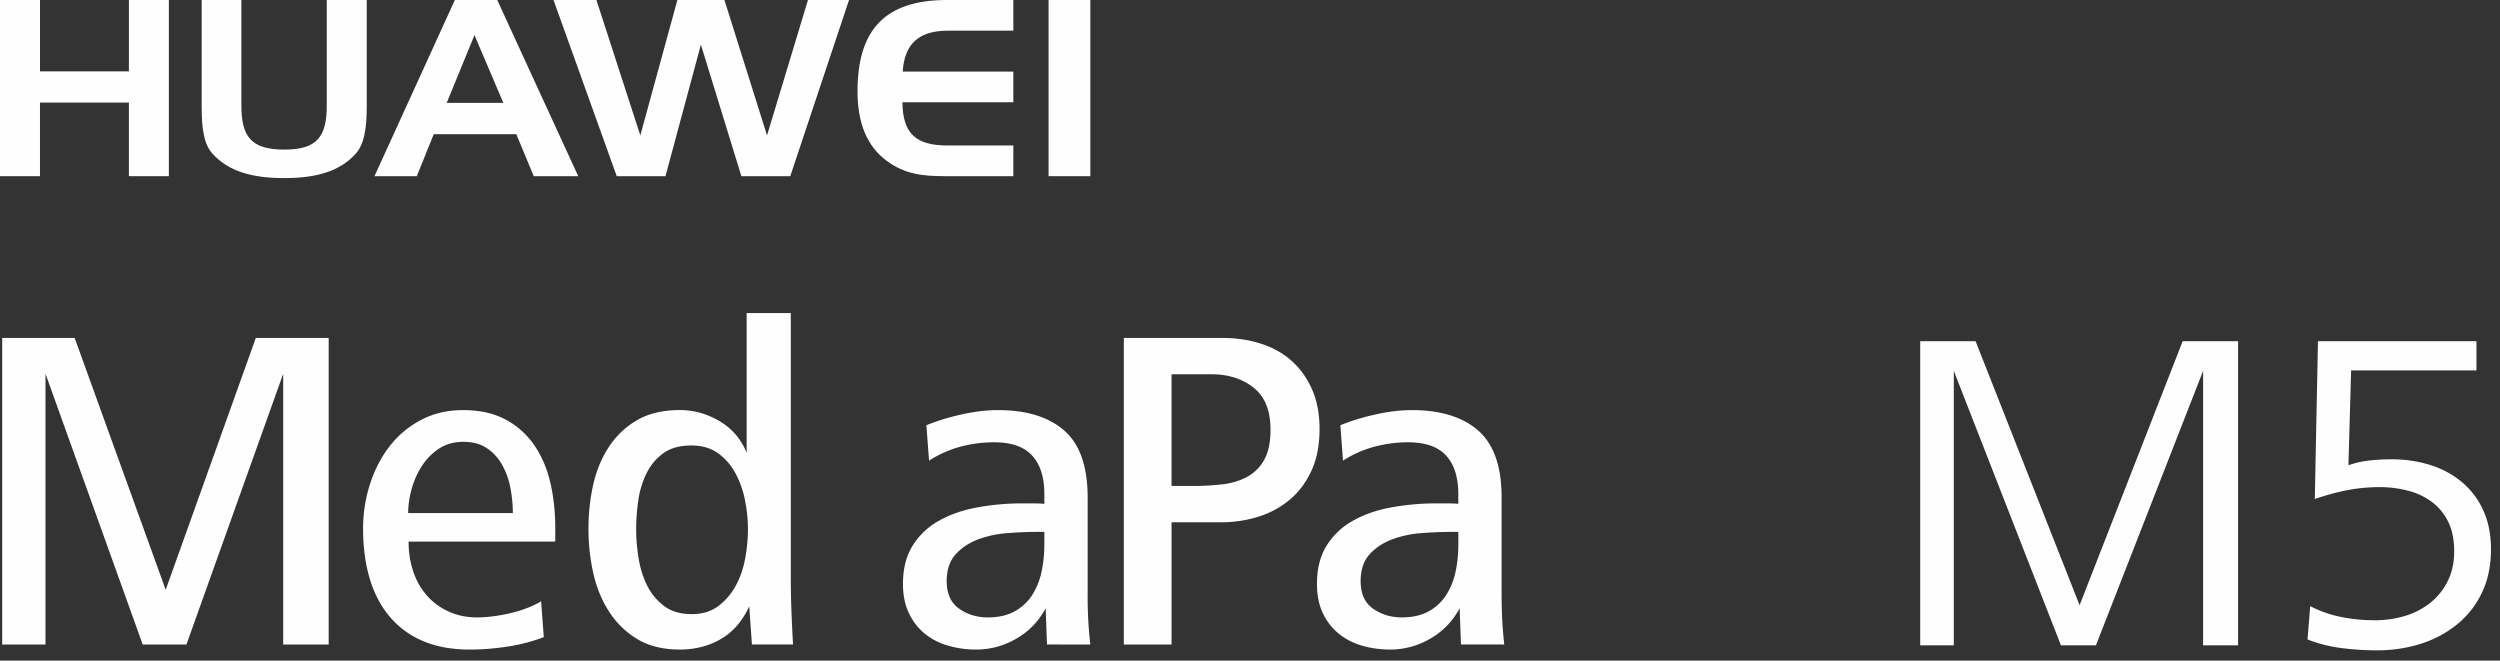 <svg xmlns="http://www.w3.org/2000/svg" xmlns:xlink="http://www.w3.org/1999/xlink" width="193" height="51" viewBox="0 0 193 51"><rect x="0" y="0" width="193" height="51" fill="#333333" stroke="none"/><defs><path id="689ha" d="M71.634 1000.145c0 2.405.754 3.404 3.309 3.404 2.548 0 3.283-1 3.283-3.404V992h3.086v8.219c0 1.742-.203 2.935-.857 3.654-1.208 1.327-2.964 1.876-5.512 1.876-2.555 0-4.325-.549-5.531-1.876-.677-.737-.842-1.932-.842-3.654V992h3.064z"/><path id="689hb" d="M91.386 992l6.254 13.601h-3.434l-1.347-3.24h-6.375l-1.306 3.24H81.91L88.115 992zm-3.9 7.94h4.372l-2.228-5.228z"/><path id="689hc" d="M99.043 992l3.39 10.455L105.294 992h3.632l3.289 10.455 3.16-10.455h3.17l-4.537 13.601h-3.773l-3.126-10.154-2.735 10.154h-3.761L95.73 992z"/><path id="689hd" d="M122.69 997.53h8.539v2.364h-8.562c.024 2.447 1.064 3.338 3.493 3.338h5.069v2.369h-5.214c-1.771 0-3.142-.134-4.576-1.194-1.506-1.118-2.239-2.901-2.239-5.361 0-4.804 2.184-7.046 6.9-7.046h5.129v2.369h-5.07c-2.224 0-3.342 1.025-3.468 3.161"/><path id="689he" d="M133.95 1005.601h3.224V992h-3.224z"/><path id="689hf" d="M56.087 997.51h6.864V992h3.085v13.601H62.95v-5.683h-6.864v5.683H53V992h3.087z"/><path id="689hg" d="M74.862 1041.756v-20.899l-7.47 20.9h-3.375l-7.504-20.9v20.9H53.17v-23.667h5.594l7.027 19.443 6.957-19.443h5.626v23.666z"/><path id="689hh" d="M84.543 1033.81c0 .827.12 1.595.36 2.303a5.325 5.325 0 0 0 1.04 1.847c.453.52 1.009.935 1.67 1.24.658.31 1.398.463 2.216.463.772 0 1.619-.108 2.54-.32.92-.212 1.723-.52 2.406-.923l.205 2.767a13.49 13.49 0 0 1-2.797.729c-1 .153-1.968.23-2.9.23-1.41 0-2.631-.225-3.664-.673a6.796 6.796 0 0 1-2.577-1.918c-.682-.826-1.188-1.808-1.516-2.944-.33-1.135-.496-2.401-.496-3.795 0-1.208.184-2.366.545-3.478.364-1.113.876-2.089 1.536-2.928a7.355 7.355 0 0 1 2.421-2.004c.955-.498 2.023-.746 3.205-.746 1.274 0 2.36.237 3.257.71a6.2 6.2 0 0 1 2.218 1.95c.58.83 1 1.793 1.262 2.892.261 1.101.391 2.277.391 3.531v1.066zm8.048-2.202c0-.637-.063-1.282-.187-1.934a5.902 5.902 0 0 0-.631-1.774 3.714 3.714 0 0 0-1.178-1.294c-.488-.331-1.096-.497-1.823-.497-.729 0-1.358.177-1.892.533a4.48 4.48 0 0 0-1.33 1.366 6.342 6.342 0 0 0-.784 1.79 6.945 6.945 0 0 0-.256 1.81z"/><path id="689hi" d="M111.048 1041.752l-.206-2.944c-.523 1.136-1.248 1.975-2.181 2.519s-1.99.817-3.172.817c-1.296 0-2.387-.265-3.274-.798a6.658 6.658 0 0 1-2.182-2.112c-.57-.875-.978-1.869-1.23-2.98a15.661 15.661 0 0 1-.373-3.441c0-1.183.124-2.328.374-3.425.251-1.1.66-2.077 1.23-2.929a6.447 6.447 0 0 1 2.18-2.04c.888-.508 1.98-.762 3.275-.762 1.07 0 2.087.284 3.053.852.967.567 1.666 1.383 2.1 2.449v-10.788h3.407v20.26c0 .994.019 1.923.052 2.787.034.86.074 1.708.12 2.535zm-.306-8.903c0-.71-.074-1.442-.223-2.2a7.5 7.5 0 0 0-.73-2.092 4.523 4.523 0 0 0-1.348-1.56c-.559-.403-1.247-.605-2.065-.605-.887 0-1.603.196-2.148.585-.547.391-.979.9-1.297 1.526a6.782 6.782 0 0 0-.649 2.093c-.113.77-.17 1.52-.17 2.253 0 .733.063 1.483.189 2.253.124.767.345 1.47.664 2.11a4.36 4.36 0 0 0 1.313 1.578c.558.413 1.267.62 2.131.62.82 0 1.506-.213 2.065-.637a4.912 4.912 0 0 0 1.347-1.597c.343-.638.58-1.341.715-2.11.138-.768.206-1.508.206-2.217z"/><path id="689hj" d="M133.828 1041.755l-.103-2.802a5.75 5.75 0 0 1-2.25 2.34 6.084 6.084 0 0 1-3.105.852 7.71 7.71 0 0 1-2.182-.301 5.097 5.097 0 0 1-1.79-.921 4.495 4.495 0 0 1-1.226-1.582c-.308-.637-.462-1.394-.462-2.27 0-1.158.243-2.134.733-2.926a5.531 5.531 0 0 1 1.996-1.916c.84-.484 1.823-.834 2.951-1.047a19.116 19.116 0 0 1 3.563-.32h.818c.32 0 .602.01.853.034v-.742c0-1.301-.312-2.295-.939-2.982-.623-.685-1.607-1.028-2.95-1.028-.864 0-1.72.112-2.575.337a8.442 8.442 0 0 0-2.437 1.082l-.206-2.733c.795-.33 1.7-.609 2.711-.834 1.013-.224 1.949-.336 2.814-.336 2.205 0 3.912.525 5.118 1.578 1.203 1.054 1.807 2.774 1.807 5.163v7.415a32.819 32.819 0 0 0 .204 3.94zm-.204-8.693h-.548c-.678 0-1.432.03-2.247.09a8.3 8.3 0 0 0-2.287.477c-.706.262-1.292.645-1.755 1.153-.468.511-.702 1.202-.702 2.075 0 .97.32 1.681.956 2.13.636.45 1.377.676 2.219.676.817 0 1.504-.155 2.06-.462a3.752 3.752 0 0 0 1.35-1.241 5.4 5.4 0 0 0 .731-1.793c.148-.674.223-1.39.223-2.147z"/><path id="689hk" d="M154.87 1025.114c0 1.231-.204 2.296-.612 3.193-.409.899-.958 1.645-1.65 2.236a6.93 6.93 0 0 1-2.414 1.33 9.402 9.402 0 0 1-2.909.444h-3.84v9.44h-3.685v-23.667h7.64c1.046 0 2.03.147 2.95.443.92.295 1.71.74 2.37 1.331.66.591 1.183 1.325 1.57 2.198.385.877.58 1.893.58 3.052m-3.786.053c0-1.473-.437-2.553-1.308-3.242-.87-.689-1.963-1.033-3.274-1.033h-3.058v8.623h1.732a19.2 19.2 0 0 0 2.19-.125c.712-.083 1.345-.273 1.901-.57a3.319 3.319 0 0 0 1.327-1.319c.327-.582.49-1.36.49-2.334"/><path id="689hl" d="M165.787 1041.755l-.104-2.802a5.743 5.743 0 0 1-2.25 2.34 6.083 6.083 0 0 1-3.105.852c-.773 0-1.5-.101-2.181-.301a5.076 5.076 0 0 1-1.789-.921 4.502 4.502 0 0 1-1.23-1.582c-.306-.637-.458-1.394-.458-2.27 0-1.158.243-2.134.732-2.926a5.539 5.539 0 0 1 1.994-1.916c.842-.484 1.825-.834 2.95-1.047a19.162 19.162 0 0 1 3.567-.32h.815c.32 0 .603.01.853.034v-.742c0-1.301-.313-2.295-.938-2.982-.623-.685-1.606-1.028-2.95-1.028-.864 0-1.721.112-2.573.337a8.46 8.46 0 0 0-2.44 1.082l-.204-2.733c.795-.33 1.7-.609 2.712-.834 1.01-.224 1.949-.336 2.812-.336 2.207 0 3.912.525 5.117 1.578 1.204 1.054 1.807 2.774 1.807 5.163v7.415c0 .759.02 1.45.05 2.077.035.626.087 1.249.154 1.862zm-.204-8.693h-.546c-.68 0-1.434.03-2.25.09a8.31 8.31 0 0 0-2.287.477c-.707.262-1.292.645-1.758 1.153-.465.511-.701 1.202-.701 2.075 0 .97.319 1.681.958 2.13.637.45 1.375.676 2.218.676.818 0 1.506-.155 2.064-.462a3.744 3.744 0 0 0 1.349-1.241 5.37 5.37 0 0 0 .733-1.793c.148-.674.22-1.39.22-2.147z"/><path id="689hm" d="M223.08 1041.82v-21.19l-8.275 21.19h-2.7l-8.272-21.19v21.19h-2.593v-23.48h4.275l8.029 20.382 7.958-20.382h4.277v23.48z"/><path id="689hn" d="M245.303 1034.393c0 1.268-.232 2.39-.7 3.362a7.007 7.007 0 0 1-1.91 2.444 8.479 8.479 0 0 1-2.804 1.498c-1.065.34-2.193.51-3.385.51a22.09 22.09 0 0 1-2.734-.175c-.932-.119-1.809-.34-2.63-.669l.21-2.57a9.035 9.035 0 0 0 2.42.845c.84.164 1.695.246 2.559.246.82 0 1.597-.11 2.333-.334a5.77 5.77 0 0 0 1.944-1.003 4.963 4.963 0 0 0 1.35-1.673c.338-.669.508-1.437.508-2.306 0-.89-.15-1.648-.455-2.27a4.2 4.2 0 0 0-1.246-1.532 5.242 5.242 0 0 0-1.839-.878 8.738 8.738 0 0 0-2.28-.282c-.747 0-1.514.07-2.296.21-.783.141-1.664.376-2.646.704l.245-12.18h12.235v2.253h-9.675l-.209 7.324a7.159 7.159 0 0 1 1.647-.37c.56-.06 1.122-.09 1.682-.09 1.052 0 2.046.147 2.98.44a7.094 7.094 0 0 1 2.454 1.32 6.146 6.146 0 0 1 1.647 2.185c.397.867.595 1.864.595 2.991"/></defs><g><g transform="translate(-53 -992)"><use fill="#fefefe" xlink:href="#689ha"/></g><g transform="translate(-53 -992)"><use fill="#fefefe" xlink:href="#689hb"/></g><g transform="translate(-53 -992)"><use fill="#fefefe" xlink:href="#689hc"/></g><g transform="translate(-53 -992)"><use fill="#fefefe" xlink:href="#689hd"/></g><g clip-path="url(#clip-F1ADDC2E-FE66-45C2-A410-D52A6D343947)" transform="translate(-53 -992)"><use fill="#fefefe" xlink:href="#689he"/></g><g clip-path="url(#clip-F1ADDC2E-FE66-45C2-A410-D52A6D343947)" transform="translate(-53 -992)"><use fill="#fefefe" xlink:href="#689hf"/></g><g clip-path="url(#clip-F1ADDC2E-FE66-45C2-A410-D52A6D343947)" transform="translate(-53 -992)"><use fill="#fefefe" xlink:href="#689hg"/></g><g clip-path="url(#clip-F1ADDC2E-FE66-45C2-A410-D52A6D343947)" transform="translate(-53 -992)"><use fill="#fefefe" xlink:href="#689hh"/></g><g clip-path="url(#clip-F1ADDC2E-FE66-45C2-A410-D52A6D343947)" transform="translate(-53 -992)"><use fill="#fefefe" xlink:href="#689hi"/></g><g clip-path="url(#clip-F1ADDC2E-FE66-45C2-A410-D52A6D343947)" transform="translate(-53 -992)"><use fill="#fefefe" xlink:href="#689hj"/></g><g clip-path="url(#clip-F1ADDC2E-FE66-45C2-A410-D52A6D343947)" transform="translate(-53 -992)"><use fill="#fefefe" xlink:href="#689hk"/></g><g clip-path="url(#clip-F1ADDC2E-FE66-45C2-A410-D52A6D343947)" transform="translate(-53 -992)"><use fill="#fefefe" xlink:href="#689hl"/></g><g clip-path="url(#clip-F1ADDC2E-FE66-45C2-A410-D52A6D343947)" transform="translate(-53 -992)"><use fill="#fefefe" xlink:href="#689hm"/></g><g clip-path="url(#clip-F1ADDC2E-FE66-45C2-A410-D52A6D343947)" transform="translate(-53 -992)"><use fill="#fefefe" xlink:href="#689hn"/></g></g></svg>